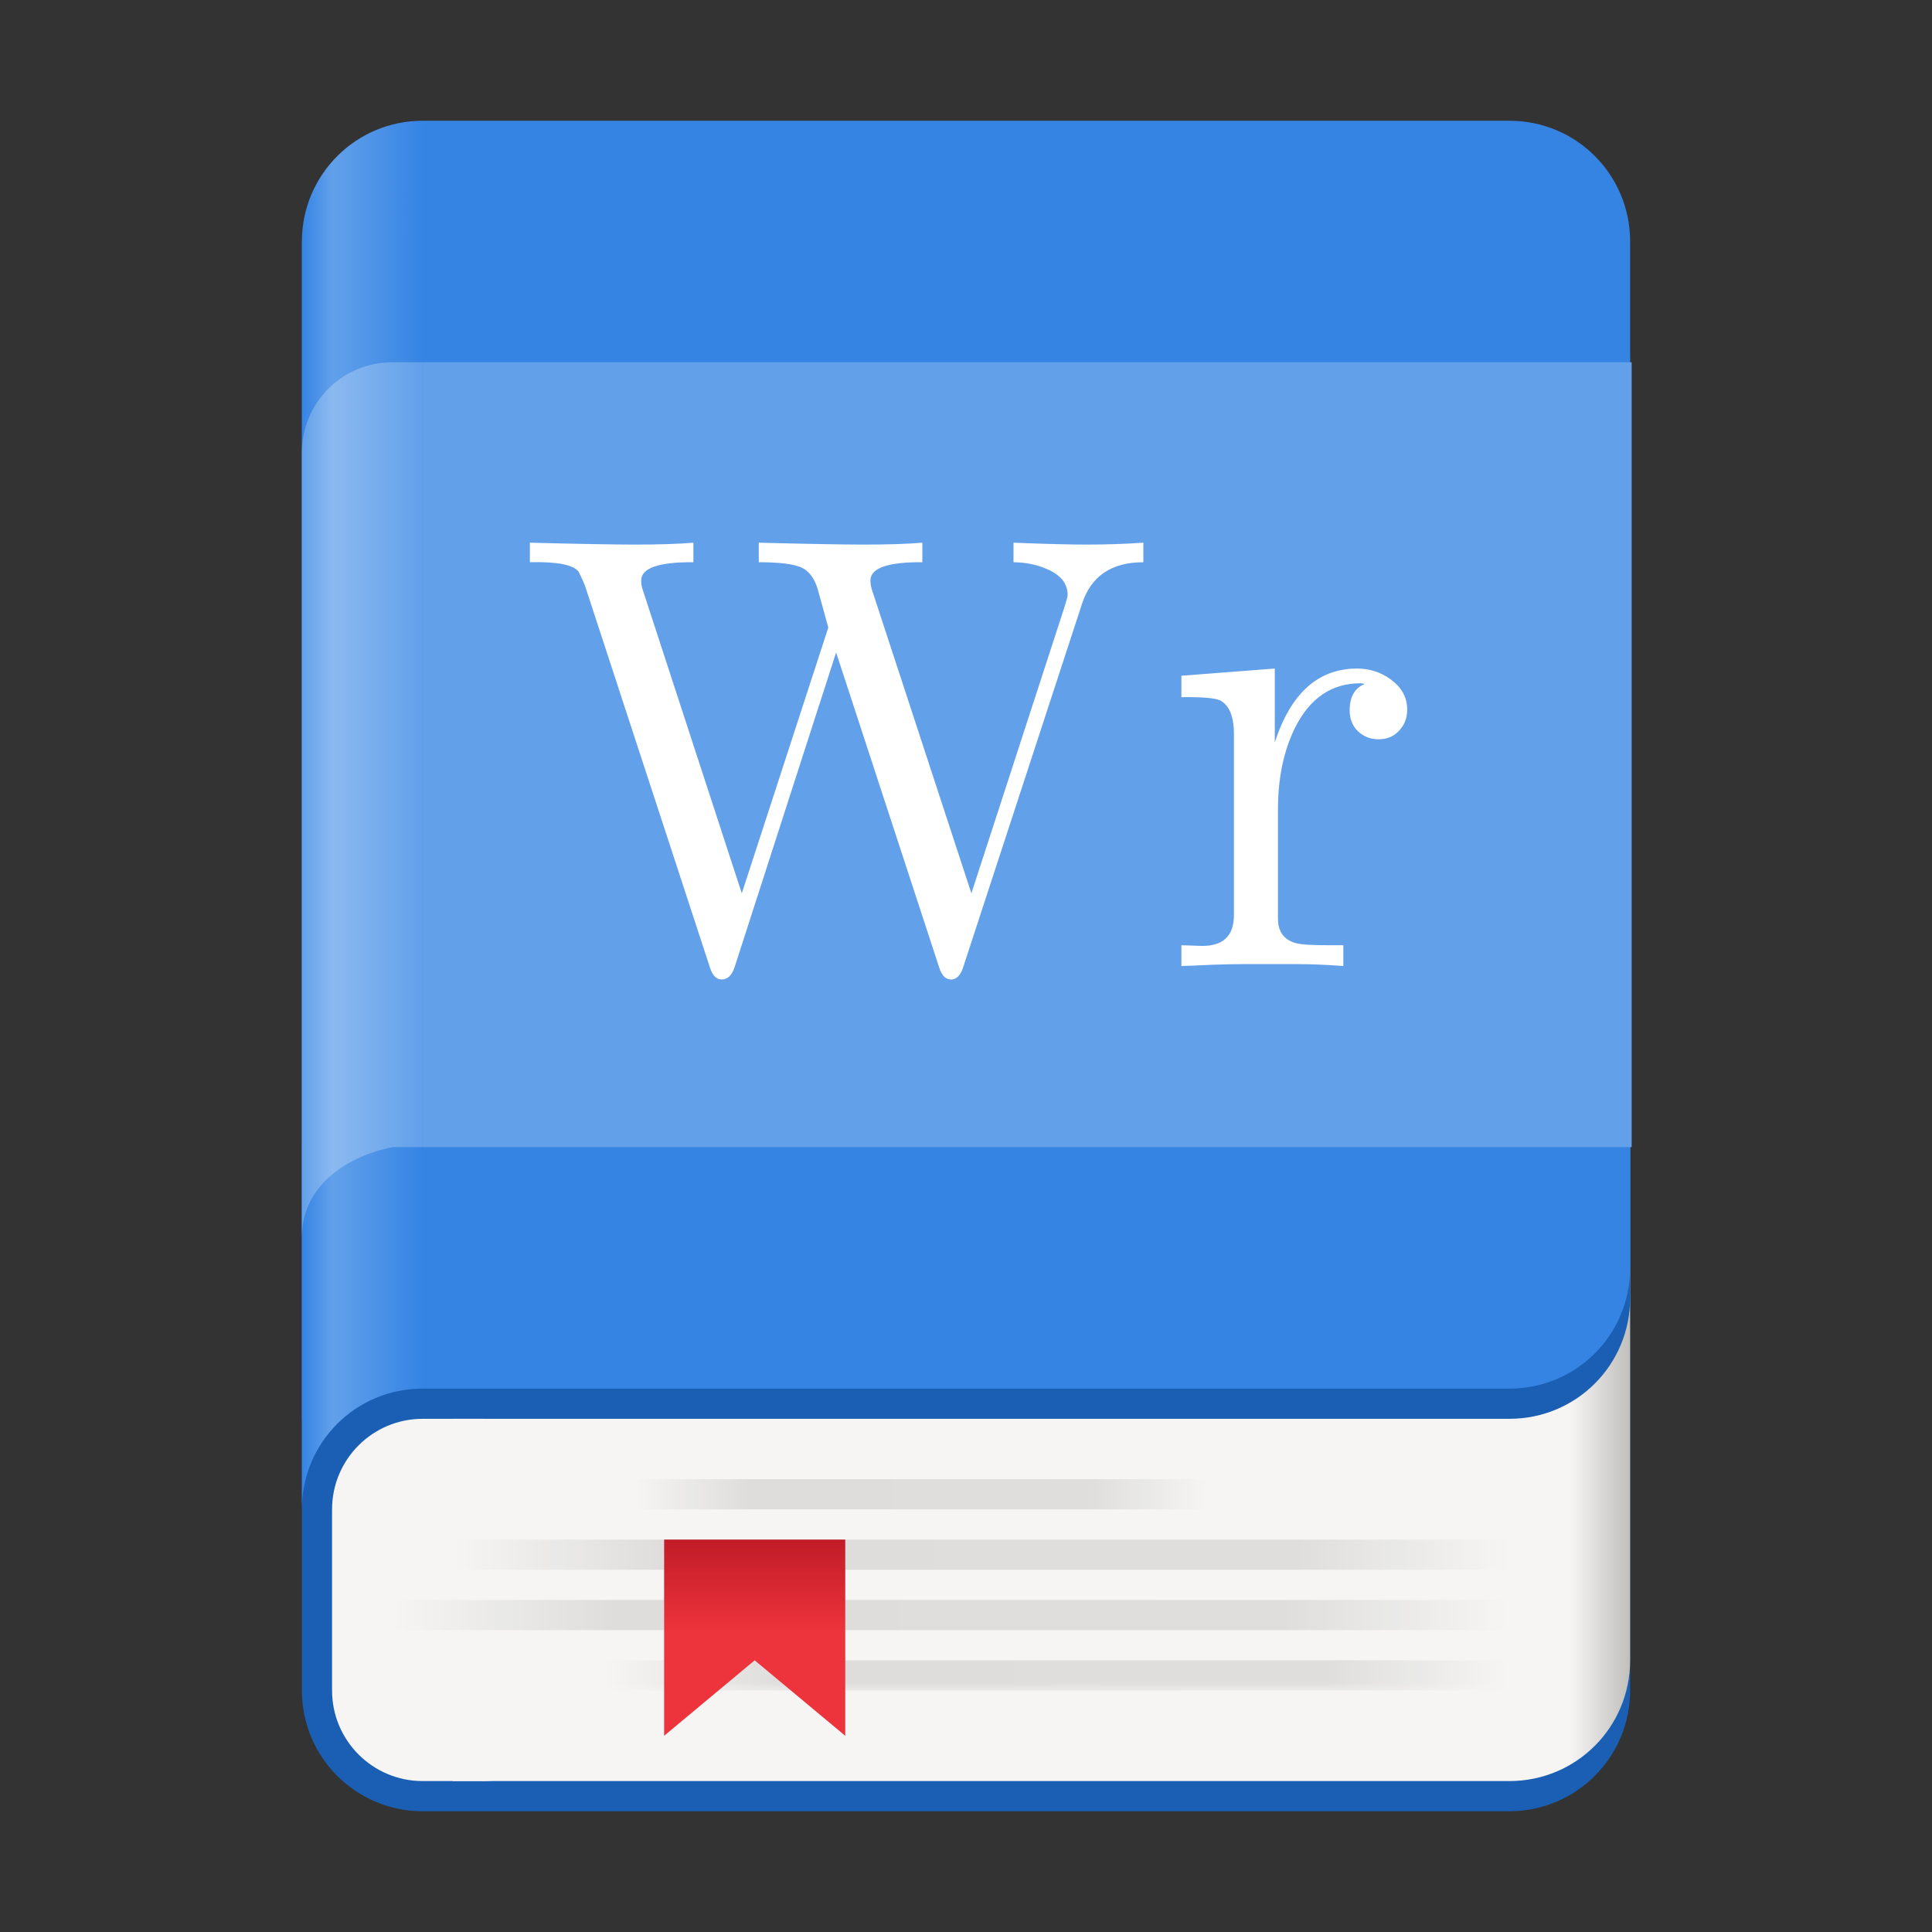 <?xml version="1.0" encoding="UTF-8"?>
<svg height="128px" viewBox="0 0 128 128" width="128px" xmlns="http://www.w3.org/2000/svg" xmlns:xlink="http://www.w3.org/1999/xlink">
    <rect x="0" y="0" width="128" height="128" fill="#333333" stroke="none"/>
    <linearGradient id="a" gradientUnits="userSpaceOnUse" x1="100" x2="108" y1="83" y2="83">
        <stop offset="0" stop-color="#f6f5f4"/>
        <stop offset="0.5" stop-color="#f6f5f4"/>
        <stop offset="1" stop-color="#c0bfbc"/>
    </linearGradient>
    <linearGradient id="b" gradientUnits="userSpaceOnUse" x1="20" x2="108" y1="54" y2="54">
        <stop offset="0" stop-color="#3584e4"/>
        <stop offset="0.023" stop-color="#62a0ea"/>
        <stop offset="0.091" stop-color="#3584e4"/>
        <stop offset="1" stop-color="#3584e4"/>
    </linearGradient>
    <linearGradient id="c" gradientUnits="userSpaceOnUse" x1="20" x2="108.1" y1="49" y2="49">
        <stop offset="0" stop-color="#62a0ea"/>
        <stop offset="0.023" stop-color="#8bb9f0"/>
        <stop offset="0.091" stop-color="#62a0ea"/>
        <stop offset="1" stop-color="#62a0ea"/>
    </linearGradient>
    <filter id="d" height="100%" width="100%" x="0%" y="0%">
        <feColorMatrix in="SourceGraphic" type="matrix" values="0 0 0 0 1 0 0 0 0 1 0 0 0 0 1 0 0 0 1 0"/>
    </filter>
    <mask id="e">
        <g filter="url(#d)">
            <rect fill-opacity="0.1" height="128" width="128"/>
        </g>
    </mask>
    <linearGradient id="f" gradientUnits="userSpaceOnUse">
        <stop offset="0" stop-opacity="0"/>
        <stop offset="0.2"/>
        <stop offset="0.8" stop-opacity="0.949"/>
        <stop offset="1" stop-opacity="0"/>
    </linearGradient>
    <linearGradient id="g" gradientTransform="matrix(1.373 0 0 1 -19.647 -154)" x1="42" x2="93" xlink:href="#f" y1="273" y2="273"/>
    <clipPath id="h">
        <rect height="152" width="192"/>
    </clipPath>
    <mask id="i">
        <g filter="url(#d)">
            <rect fill-opacity="0.1" height="128" width="128"/>
        </g>
    </mask>
    <linearGradient id="j" gradientTransform="matrix(1.451 0 0 1 -26.941 -150)" x1="42" x2="93" xlink:href="#f" y1="273" y2="273"/>
    <clipPath id="k">
        <rect height="152" width="192"/>
    </clipPath>
    <mask id="l">
        <g filter="url(#d)">
            <rect fill-opacity="0.1" height="128" width="128"/>
        </g>
    </mask>
    <linearGradient id="m" gradientTransform="matrix(1.176 0 0 1 -1.412 -146)" x1="42" x2="93" xlink:href="#f" y1="273" y2="273"/>
    <clipPath id="n">
        <rect height="152" width="192"/>
    </clipPath>
    <mask id="o">
        <g filter="url(#d)">
            <rect fill-opacity="0.1" height="128" width="128"/>
        </g>
    </mask>
    <linearGradient id="p" gradientTransform="matrix(0.745 0 0 1 18.706 -158)" x1="42" x2="93" xlink:href="#f" y1="273" y2="273"/>
    <clipPath id="q">
        <rect height="152" width="192"/>
    </clipPath>
    <linearGradient id="r" gradientUnits="userSpaceOnUse" x1="46" x2="46" y1="108" y2="102">
        <stop offset="0" stop-color="#ed333b"/>
        <stop offset="1" stop-color="#c01c28"/>
    </linearGradient>
    <path d="m 28 68.125 h 72 c 4.418 0 8 3.582 8 8 v 35.875 c 0 4.418 -3.582 8 -8 8 h -72 c -4.418 0 -8 -3.582 -8 -8 v -35.875 c 0 -4.418 3.582 -8 8 -8 z m 0 0" fill="#1a5fb4"/>
    <path d="m 30 48 v 70 h 70 c 4.434 0 8 -3.566 8 -8 v -54 c 0 -4.434 -3.566 -8 -8 -8 z m 0 0" fill="url(#a)"/>
    <path d="m 20 16 v 78 h 80 c 4.434 0 8 -3.566 8 -8 v -62 c 0 -4.434 -3.566 -8 -8 -8 z m 0 0" fill="#1a5fb4"/>
    <path d="m 20 16 v 84 c 0 -4.434 3.566 -8 8 -8 h 72 c 4.434 0 8 -3.566 8 -8 v -68 c 0 -4.434 -3.566 -8 -8 -8 h -72 c -4.418 0 -8 3.582 -8 8 z m 0 0" fill="url(#b)"/>
    <path d="m 26 24 c -3.324 0 -6 2.676 -6 6 v 52 c 0 -3.324 2.746 -5.324 6 -6 h 2 v -52 z m 0 0" fill="url(#c)"/>
    <path d="m 28 24 h 80.102 v 52 h -80.102 z m 0 0" fill="#62a0ea"/>
    <path d="m 28 94 h 4 c 3.312 0 6 2.688 6 6 v 12 c 0 3.312 -2.688 6 -6 6 h -4 c -3.312 0 -6 -2.688 -6 -6 v -12 c 0 -3.312 2.688 -6 6 -6 z m 0 0" fill="#f6f5f4"/>
    <g clip-path="url(#h)" mask="url(#e)" transform="matrix(1 0 0 1 -8 -16)">
        <path d="m 38 118 h 70 v 2 h -70 z m 0 0" fill="url(#g)"/>
    </g>
    <path d="m 75.75 37.25 c -2.109 0 -3.465 0.918 -4.062 2.75 l -7.875 24.082 c -0.18 0.543 -0.445 0.812 -0.793 0.812 c -0.359 0 -0.625 -0.254 -0.789 -0.77 l -6.836 -20.895 l -6.727 20.852 c -0.184 0.543 -0.465 0.812 -0.855 0.812 c -0.348 0 -0.605 -0.254 -0.77 -0.77 l -8.23 -25.145 c -0.082 -0.266 -0.242 -0.633 -0.48 -1.105 c -0.348 -0.457 -1.422 -0.668 -3.227 -0.625 v -1.293 c 3.359 0.086 5.672 0.125 6.938 0.125 c 1.582 0 2.879 -0.039 3.895 -0.125 v 1.293 c -2.305 -0.016 -3.457 0.391 -3.457 1.207 c 0 0.211 0.027 0.398 0.082 0.562 l 6.582 20.168 l 5.73 -17.605 c -0.234 -0.875 -0.48 -1.754 -0.73 -2.645 c -0.223 -0.668 -0.566 -1.109 -1.039 -1.332 c -0.527 -0.238 -1.473 -0.355 -2.836 -0.355 v -1.293 c 3.363 0.086 5.676 0.125 6.938 0.125 c 1.586 0 2.883 -0.039 3.898 -0.125 v 1.293 c -2.293 -0.016 -3.438 0.391 -3.438 1.207 c 0 0.211 0.035 0.418 0.102 0.625 l 6.586 20.105 l 6.164 -18.957 c 0.141 -0.434 0.211 -0.703 0.211 -0.812 c 0 -0.738 -0.438 -1.301 -1.312 -1.688 c -0.668 -0.309 -1.426 -0.465 -2.273 -0.48 v -1.293 c 2.152 0.086 3.777 0.125 4.875 0.125 c 1.238 0 2.48 -0.039 3.73 -0.125 z m 0 0" fill="#ffffff"/>
    <path d="m 93.23 47.02 c 0 0.559 -0.184 1.023 -0.543 1.398 c -0.348 0.375 -0.797 0.562 -1.355 0.562 c -0.539 0 -1 -0.184 -1.375 -0.543 c -0.359 -0.359 -0.539 -0.82 -0.539 -1.375 c 0 -0.891 0.332 -1.473 1 -1.75 c -0.086 -0.027 -0.184 -0.043 -0.293 -0.043 c -1.891 0 -3.328 0.973 -4.312 2.918 c -0.766 1.543 -1.145 3.359 -1.145 5.457 v 7.211 c 0 0.859 0.387 1.402 1.164 1.625 c 0.32 0.098 1.07 0.145 2.25 0.145 h 0.918 v 1.375 c -1.125 -0.082 -2.145 -0.125 -3.062 -0.125 h -3.625 c -0.527 0 -1.203 0.016 -2.02 0.043 c -1.113 0.055 -1.785 0.082 -2.023 0.082 v -1.375 c 0.152 0 0.383 0.008 0.688 0.02 c 0.309 0.016 0.543 0.023 0.711 0.023 c 1.387 0 2.082 -0.684 2.082 -2.043 v -11.957 c 0 -1.211 -0.312 -1.965 -0.938 -2.273 c -0.332 -0.152 -1.18 -0.223 -2.543 -0.207 v -1.418 l 6.188 -0.477 v 4.895 c 1.059 -3.266 2.875 -4.895 5.461 -4.895 c 0.832 0 1.574 0.242 2.227 0.727 c 0.723 0.527 1.086 1.195 1.086 2 z m 0 0" fill="#ffffff"/>
    <g clip-path="url(#k)" mask="url(#i)" transform="matrix(1 0 0 1 -8 -16)">
        <path d="m 34 122 h 74 v 2 h -74 z m 0 0" fill="url(#j)"/>
    </g>
    <g clip-path="url(#n)" mask="url(#l)" transform="matrix(1 0 0 1 -8 -16)">
        <path d="m 48 126 h 60 v 2 h -60 z m 0 0" fill="url(#m)"/>
    </g>
    <g clip-path="url(#q)" mask="url(#o)" transform="matrix(1 0 0 1 -8 -16)">
        <path d="m 50 114 h 38 v 2 h -38 z m 0 0" fill="url(#p)"/>
    </g>
    <path d="m 44 102 h 12 v 13 l -6 -5 l -6 5 z m 0 0" fill="url(#r)"/>
</svg>
